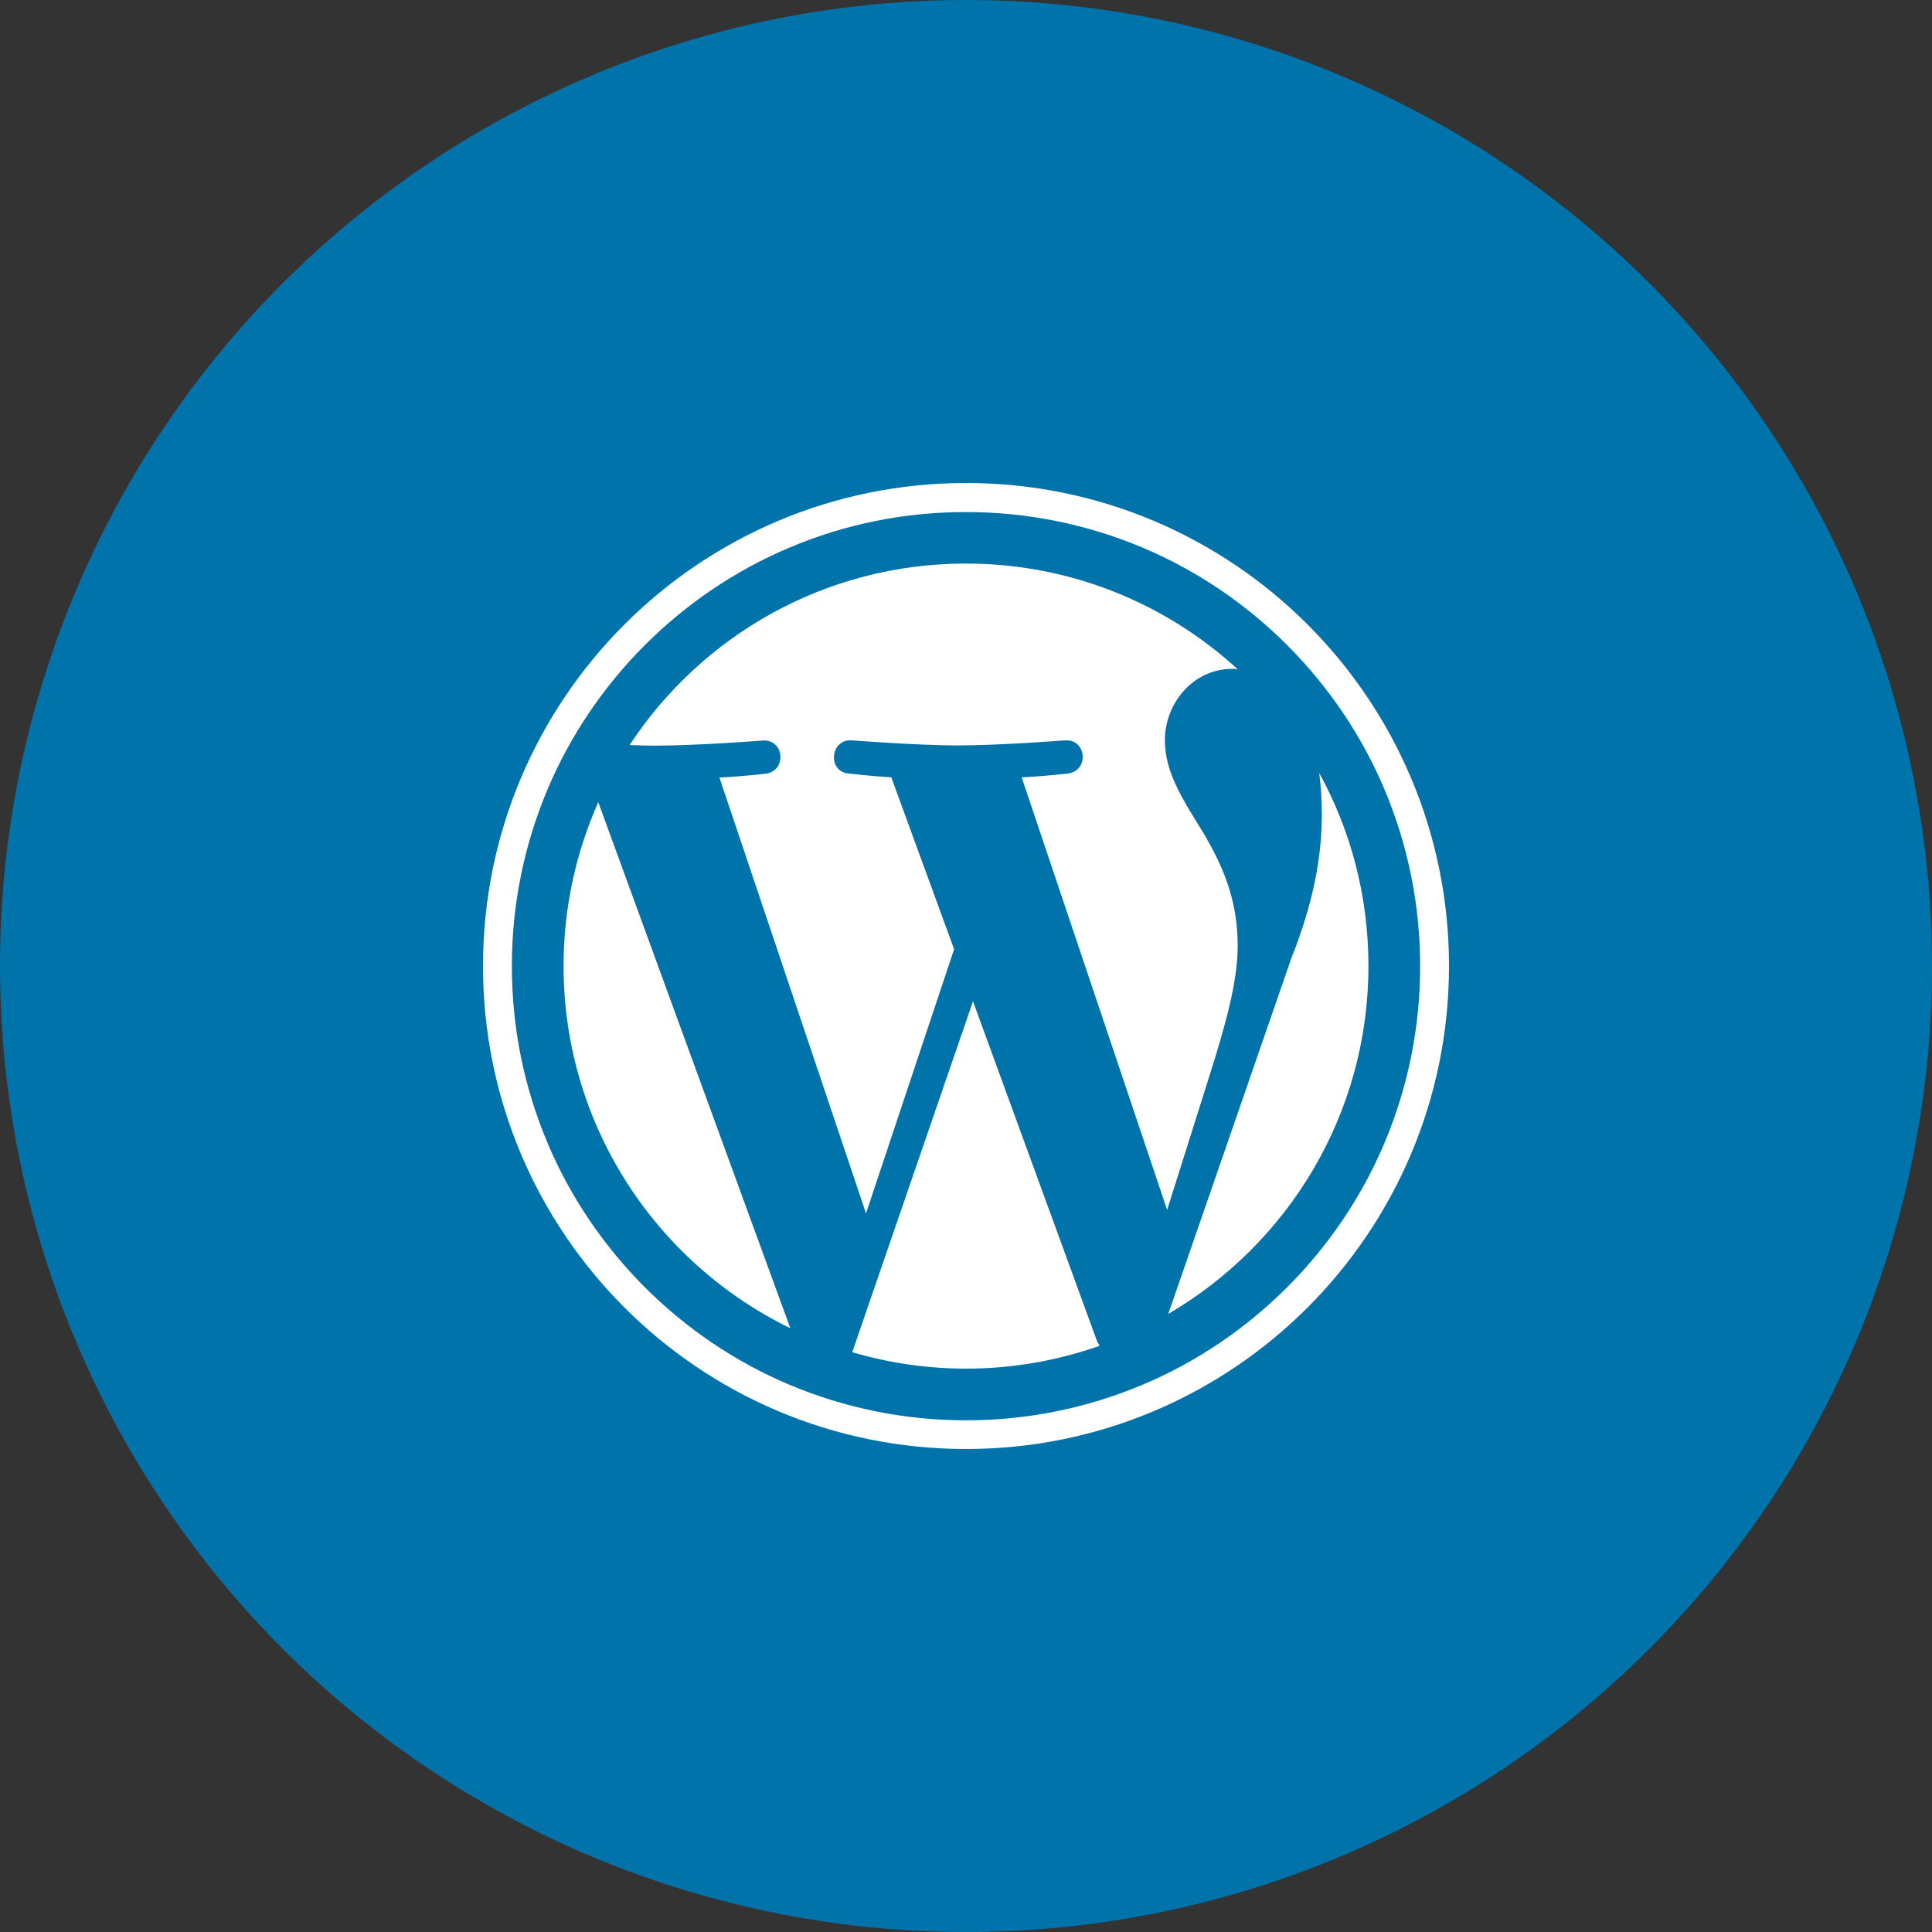<svg xmlns="http://www.w3.org/2000/svg" viewBox="0 0 1024 1024">
   <rect x="0" y="0" width="1024" height="1024" fill="#333333" stroke="none"/>
   <style>
      .st1{fill:#fff}
   </style>
   <g id="Icon">
      <circle cx="512" cy="512" r="512" style="fill:#0073aa"/>
      <path class="st1" d="M512 271.4c32.5 0 64 6.4 93.7 18.9 14.3 6 28 13.5 40.9 22.2 12.7 8.6 24.7 18.5 35.6 29.4 10.9 10.9 20.8 22.9 29.4 35.6 8.7 12.9 16.2 26.6 22.2 40.9 12.5 29.7 18.9 61.2 18.9 93.7s-6.4 64-18.9 93.7c-6 14.3-13.5 28-22.2 40.9-8.6 12.7-18.5 24.7-29.4 35.6-10.9 10.9-22.9 20.8-35.6 29.4-12.9 8.7-26.6 16.2-40.9 22.2-29.7 12.5-61.2 18.9-93.7 18.9s-64-6.4-93.7-18.9c-14.3-6-28-13.5-40.9-22.2-12.7-8.6-24.7-18.5-35.6-29.4-10.9-10.9-20.8-22.9-29.4-35.6-8.7-12.9-16.2-26.6-22.2-40.9-12.5-29.7-18.9-61.2-18.9-93.7s6.4-64 18.9-93.7c6-14.3 13.5-28 22.2-40.9 8.6-12.7 18.5-24.7 29.4-35.6 10.9-10.9 22.9-20.8 35.6-29.4 12.9-8.7 26.6-16.2 40.9-22.2 29.7-12.6 61.2-18.9 93.7-18.9m0-15.4c-141.4 0-256 114.6-256 256s114.6 256 256 256 256-114.6 256-256-114.6-256-256-256"/>
      <path class="st1" d="M298.7 512c0 84.4 49.1 157.4 120.2 192L317.1 425.2c-11.8 26.5-18.4 55.9-18.4 86.8M656 501.2c0-26.4-9.5-44.6-17.6-58.8-10.8-17.6-21-32.5-21-50 0-19.6 14.9-37.9 35.8-37.9.9 0 1.8.1 2.8.2-38-34.8-88.5-56-144.1-56-74.5 0-140.1 38.2-178.2 96.2 5 .2 9.7.3 13.7.3 22.3 0 56.9-2.7 56.9-2.7 11.5-.7 12.9 16.2 1.4 17.6 0 0-11.6 1.4-24.4 2l77.7 231 46.7-140-33.3-91.1c-11.5-.7-22.4-2-22.4-2-11.5-.7-10.2-18.3 1.4-17.6 0 0 35.2 2.7 56.2 2.7 22.3 0 56.9-2.7 56.9-2.7 11.5-.7 12.9 16.2 1.4 17.6 0 0-11.6 1.4-24.4 2l77.1 229.3 22-69.7c9.7-30.5 15.4-52.1 15.4-70.4m-140.3 29.5-64 186c19.1 5.6 39.3 8.7 60.3 8.7 24.8 0 48.7-4.3 70.8-12.1-.6-.9-1.1-1.9-1.5-2.9l-65.6-179.7zm183.5-121c.9 6.8 1.4 14.1 1.4 21.9 0 21.6-4.1 46-16.2 76.4l-65.2 188.4c63.4-37 106.1-105.7 106.1-184.4 0-37.1-9.4-72-26.1-102.3"/>
   </g>
</svg>
